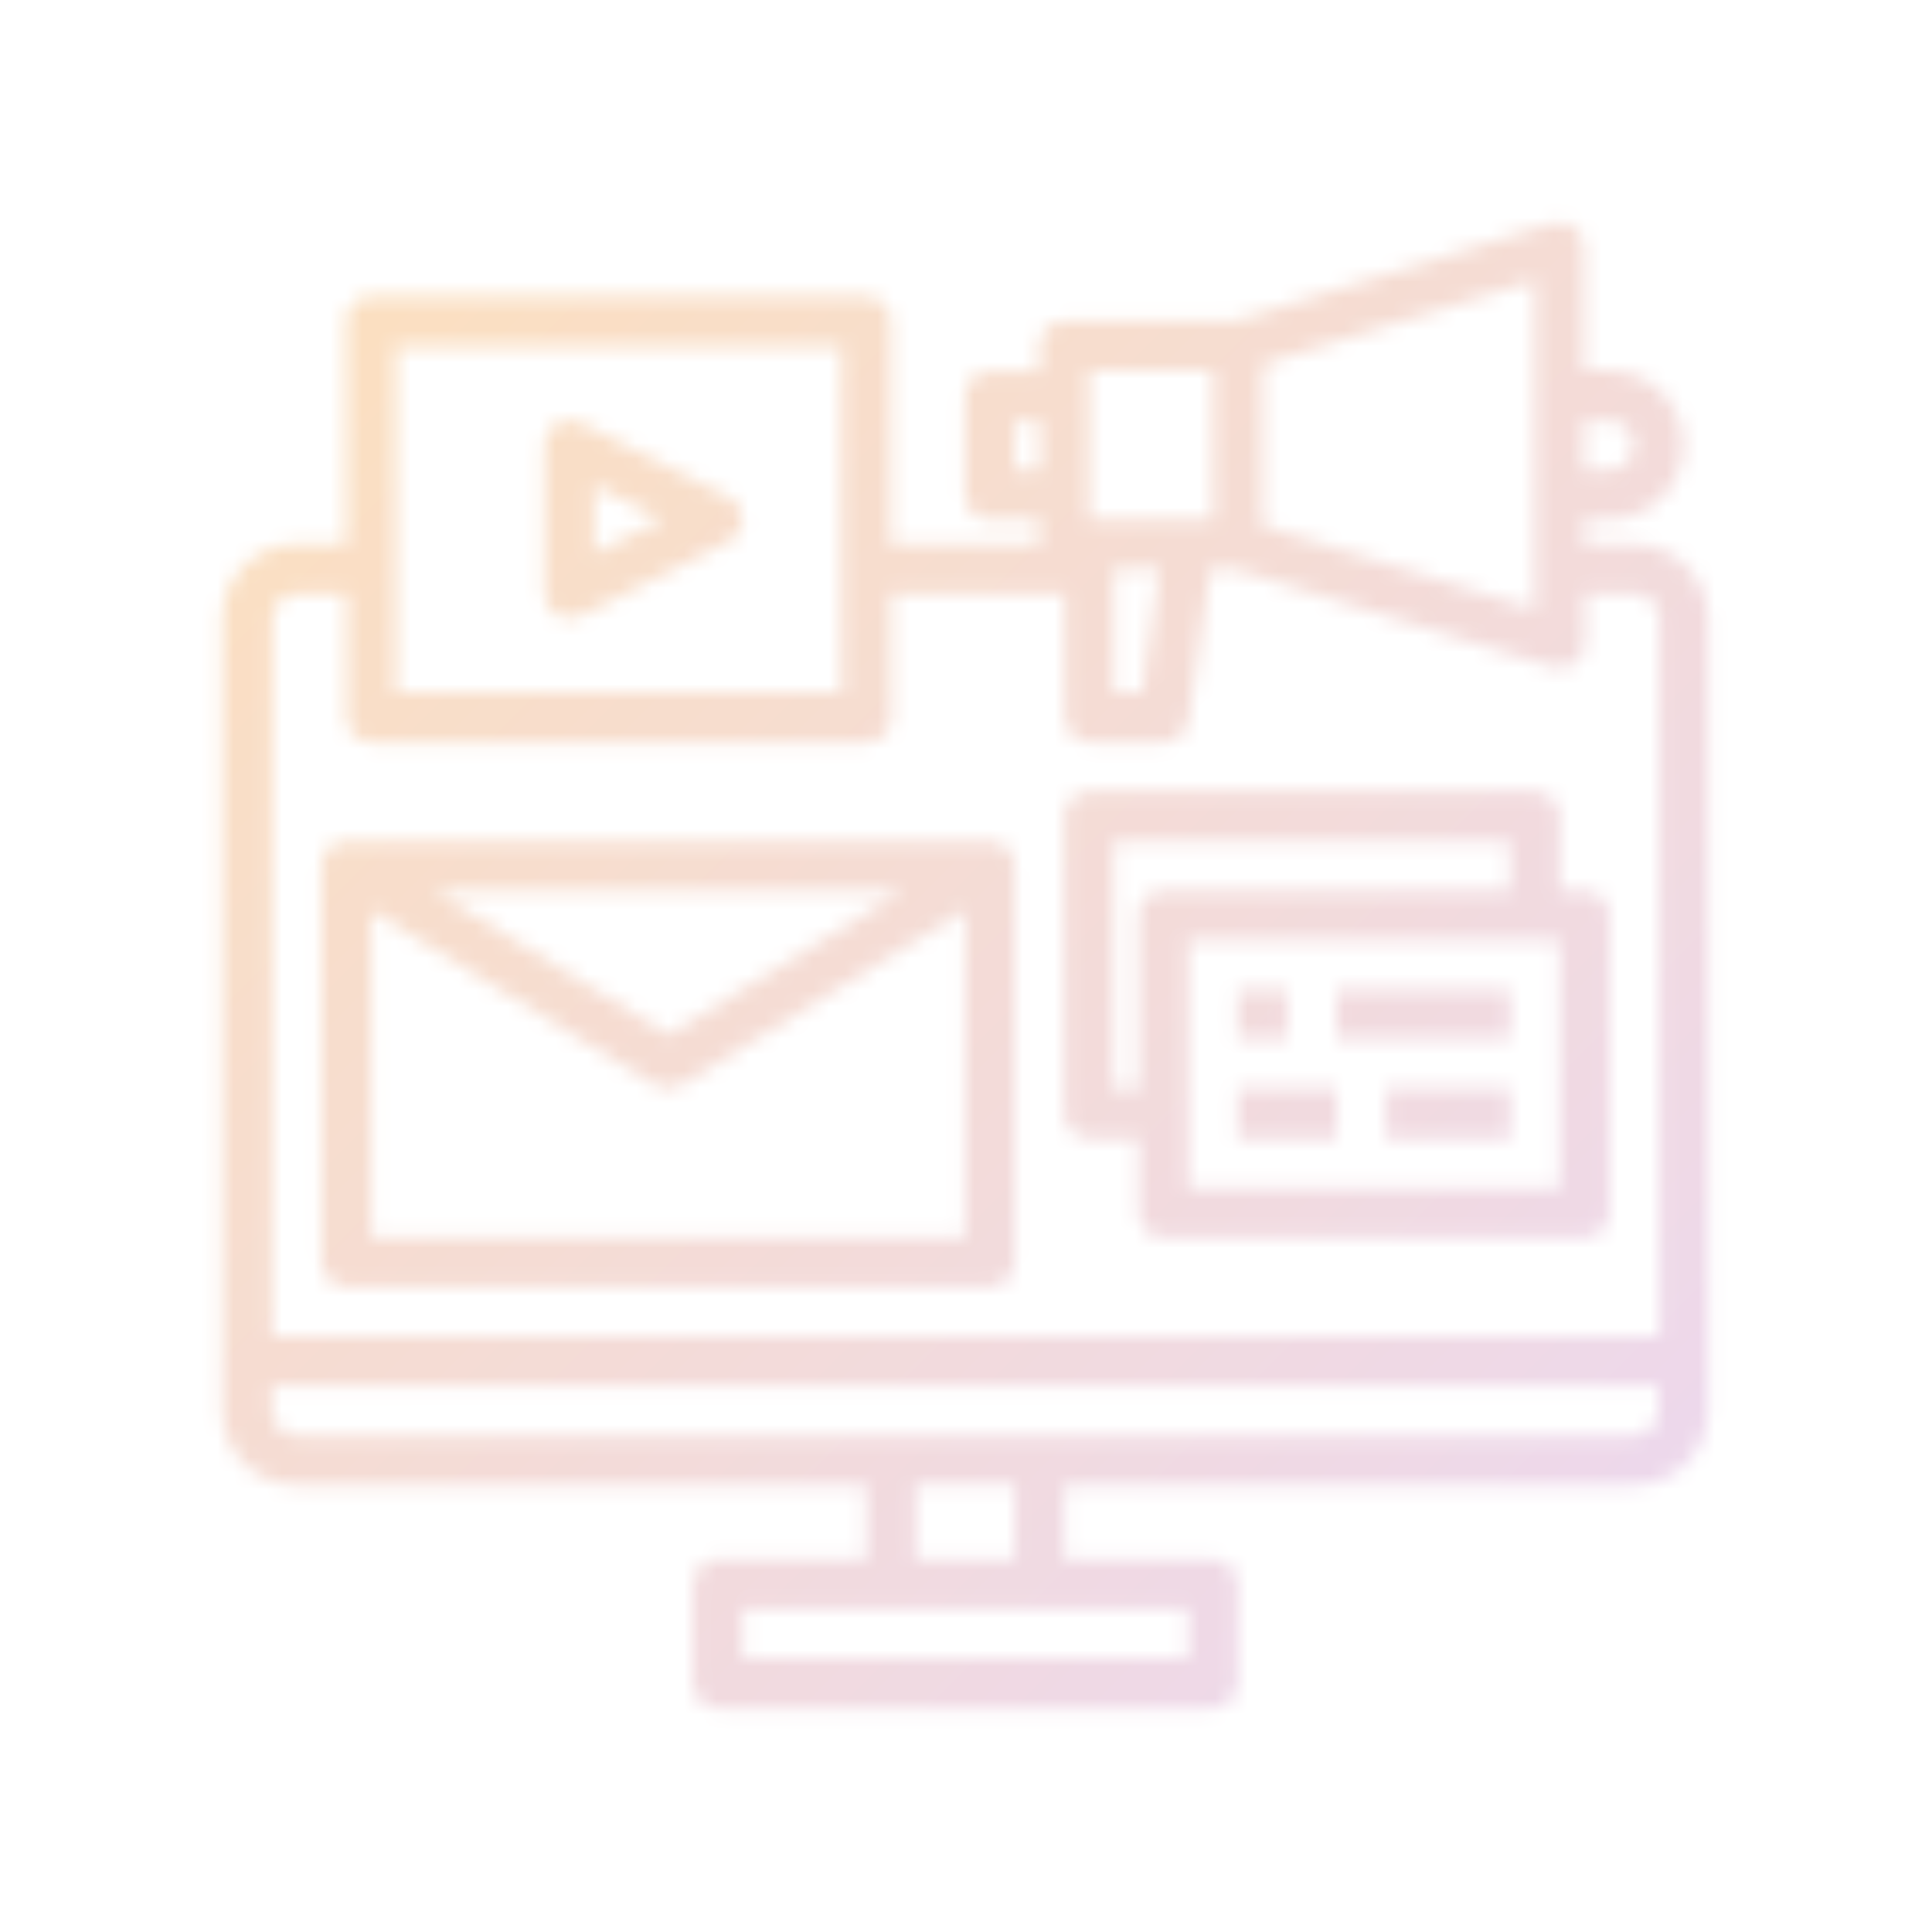 <svg width="120" height="120" viewBox="0 0 120 120" fill="none" xmlns="http://www.w3.org/2000/svg">
<mask id="mask0" mask-type="alpha" maskUnits="userSpaceOnUse" x="13" y="13" width="94" height="94">
<path d="M101.475 33.803H98.4V32.258H99.945C102.495 32.258 104.565 30.188 104.565 27.638C104.565 25.088 102.495 23.018 99.945 23.018H98.4V15.338C98.4 14.843 98.175 14.393 97.77 14.108C97.38 13.823 96.885 13.718 96.42 13.868L76.65 19.958H66.105C65.25 19.958 64.56 20.648 64.56 21.503V23.048H61.485C60.63 23.048 59.94 23.738 59.94 24.593V30.743C59.94 31.598 60.63 32.288 61.485 32.288H64.56V33.803H55.335V19.958C55.335 19.103 54.645 18.413 53.79 18.413H23.04C22.185 18.413 21.495 19.103 21.495 19.958V33.803H18.42C15.87 33.818 13.815 35.873 13.8 38.423V87.623C13.815 90.173 15.87 92.228 18.42 92.243H53.805V96.863H44.58C43.725 96.863 43.035 97.553 43.035 98.408V104.558C43.035 105.413 43.725 106.103 44.58 106.103H75.33C76.185 106.103 76.875 105.413 76.875 104.558V98.408C76.875 97.553 76.185 96.863 75.33 96.863H66.105V92.243H101.475C104.025 92.228 106.08 90.173 106.095 87.623V38.423C106.08 35.873 104.025 33.803 101.475 33.803ZM98.4 26.108H99.945C100.8 26.108 101.49 26.798 101.49 27.653C101.49 28.508 100.8 29.198 99.945 29.198H98.4V26.108ZM78.42 22.628L95.34 17.408V37.853L78.42 32.633V22.628ZM67.65 23.033H75.345V32.258H67.65V23.033ZM72.03 35.333L70.92 43.028H69.18V35.333H72.03ZM63.03 29.183V26.108H64.575V29.183H63.03ZM24.585 21.503H52.26V43.028H24.585V21.503ZM73.8 99.923V102.998H46.125V99.923H73.8ZM56.88 96.848V92.228H63.03V96.848H56.88ZM103.02 87.623C103.02 88.478 102.33 89.168 101.475 89.168H18.435C17.58 89.168 16.89 88.478 16.89 87.623V86.078H103.005V87.623H103.02ZM103.02 83.003H16.905V38.408C16.905 37.553 17.595 36.863 18.45 36.863H21.525V44.558C21.525 45.413 22.215 46.103 23.07 46.103H53.82C54.675 46.103 55.365 45.413 55.365 44.558V36.863H66.135V44.558C66.135 45.413 66.825 46.103 67.68 46.103H72.3C73.065 46.103 73.71 45.533 73.83 44.783L75.18 35.348H76.695L96.465 41.438C96.615 41.483 96.765 41.498 96.915 41.498C97.755 41.483 98.445 40.808 98.46 39.953V36.878H101.535C102.39 36.878 103.08 37.568 103.08 38.423V83.003H103.02ZM21.51 79.928H61.485C62.34 79.928 63.03 79.238 63.03 78.383V53.783C63.03 52.928 62.34 52.238 61.485 52.238H21.51C20.655 52.238 19.965 52.928 19.965 53.783V78.383C19.98 79.238 20.67 79.928 21.51 79.928ZM23.055 76.853V56.543L40.695 67.403C41.19 67.703 41.805 67.703 42.3 67.403L59.94 56.543V76.853H23.055ZM26.955 55.328H56.07L41.52 64.283L26.955 55.328ZM67.65 70.703H70.725V75.323C70.725 76.178 71.415 76.868 72.27 76.868H98.415C99.27 76.868 99.96 76.178 99.96 75.323V56.873C99.96 56.018 99.27 55.328 98.415 55.328H96.87V50.708C96.87 49.853 96.18 49.163 95.325 49.163H67.65C66.795 49.163 66.105 49.853 66.105 50.708V69.158C66.105 70.013 66.795 70.703 67.65 70.703ZM96.87 73.778H73.8V58.403H96.87V73.778ZM69.18 52.253H93.78V55.328H72.255C71.4 55.328 70.71 56.018 70.71 56.873V67.643H69.165V52.253H69.18ZM76.875 61.478H79.95V64.553H76.875V61.478ZM83.025 61.478H93.795V64.553H83.025V61.478ZM76.875 67.628H83.025V70.703H76.875V67.628ZM86.1 67.628H93.795V70.703H86.1V67.628ZM34.545 38.183C34.995 38.468 35.565 38.483 36.045 38.258L45.27 33.638C45.795 33.383 46.125 32.843 46.125 32.258C46.125 31.673 45.795 31.148 45.27 30.878L36.045 26.258C35.565 26.018 34.995 26.048 34.545 26.333C34.095 26.618 33.81 27.113 33.81 27.638V36.863C33.825 37.403 34.095 37.898 34.545 38.183ZM36.9 30.128L41.145 32.258L36.9 34.388V30.128Z" fill="white"/>
</mask>
<g mask="url(#mask0)">
<rect width="120" height="120" fill="url(#paint0_linear)"/>
</g>
<defs>
<linearGradient id="paint0_linear" x1="0" y1="0" x2="120" y2="120" gradientUnits="userSpaceOnUse">
<stop stop-color="#FFE1B5"/>
<stop offset="1" stop-color="#E9D6F8"/>
</linearGradient>
</defs>
</svg>
